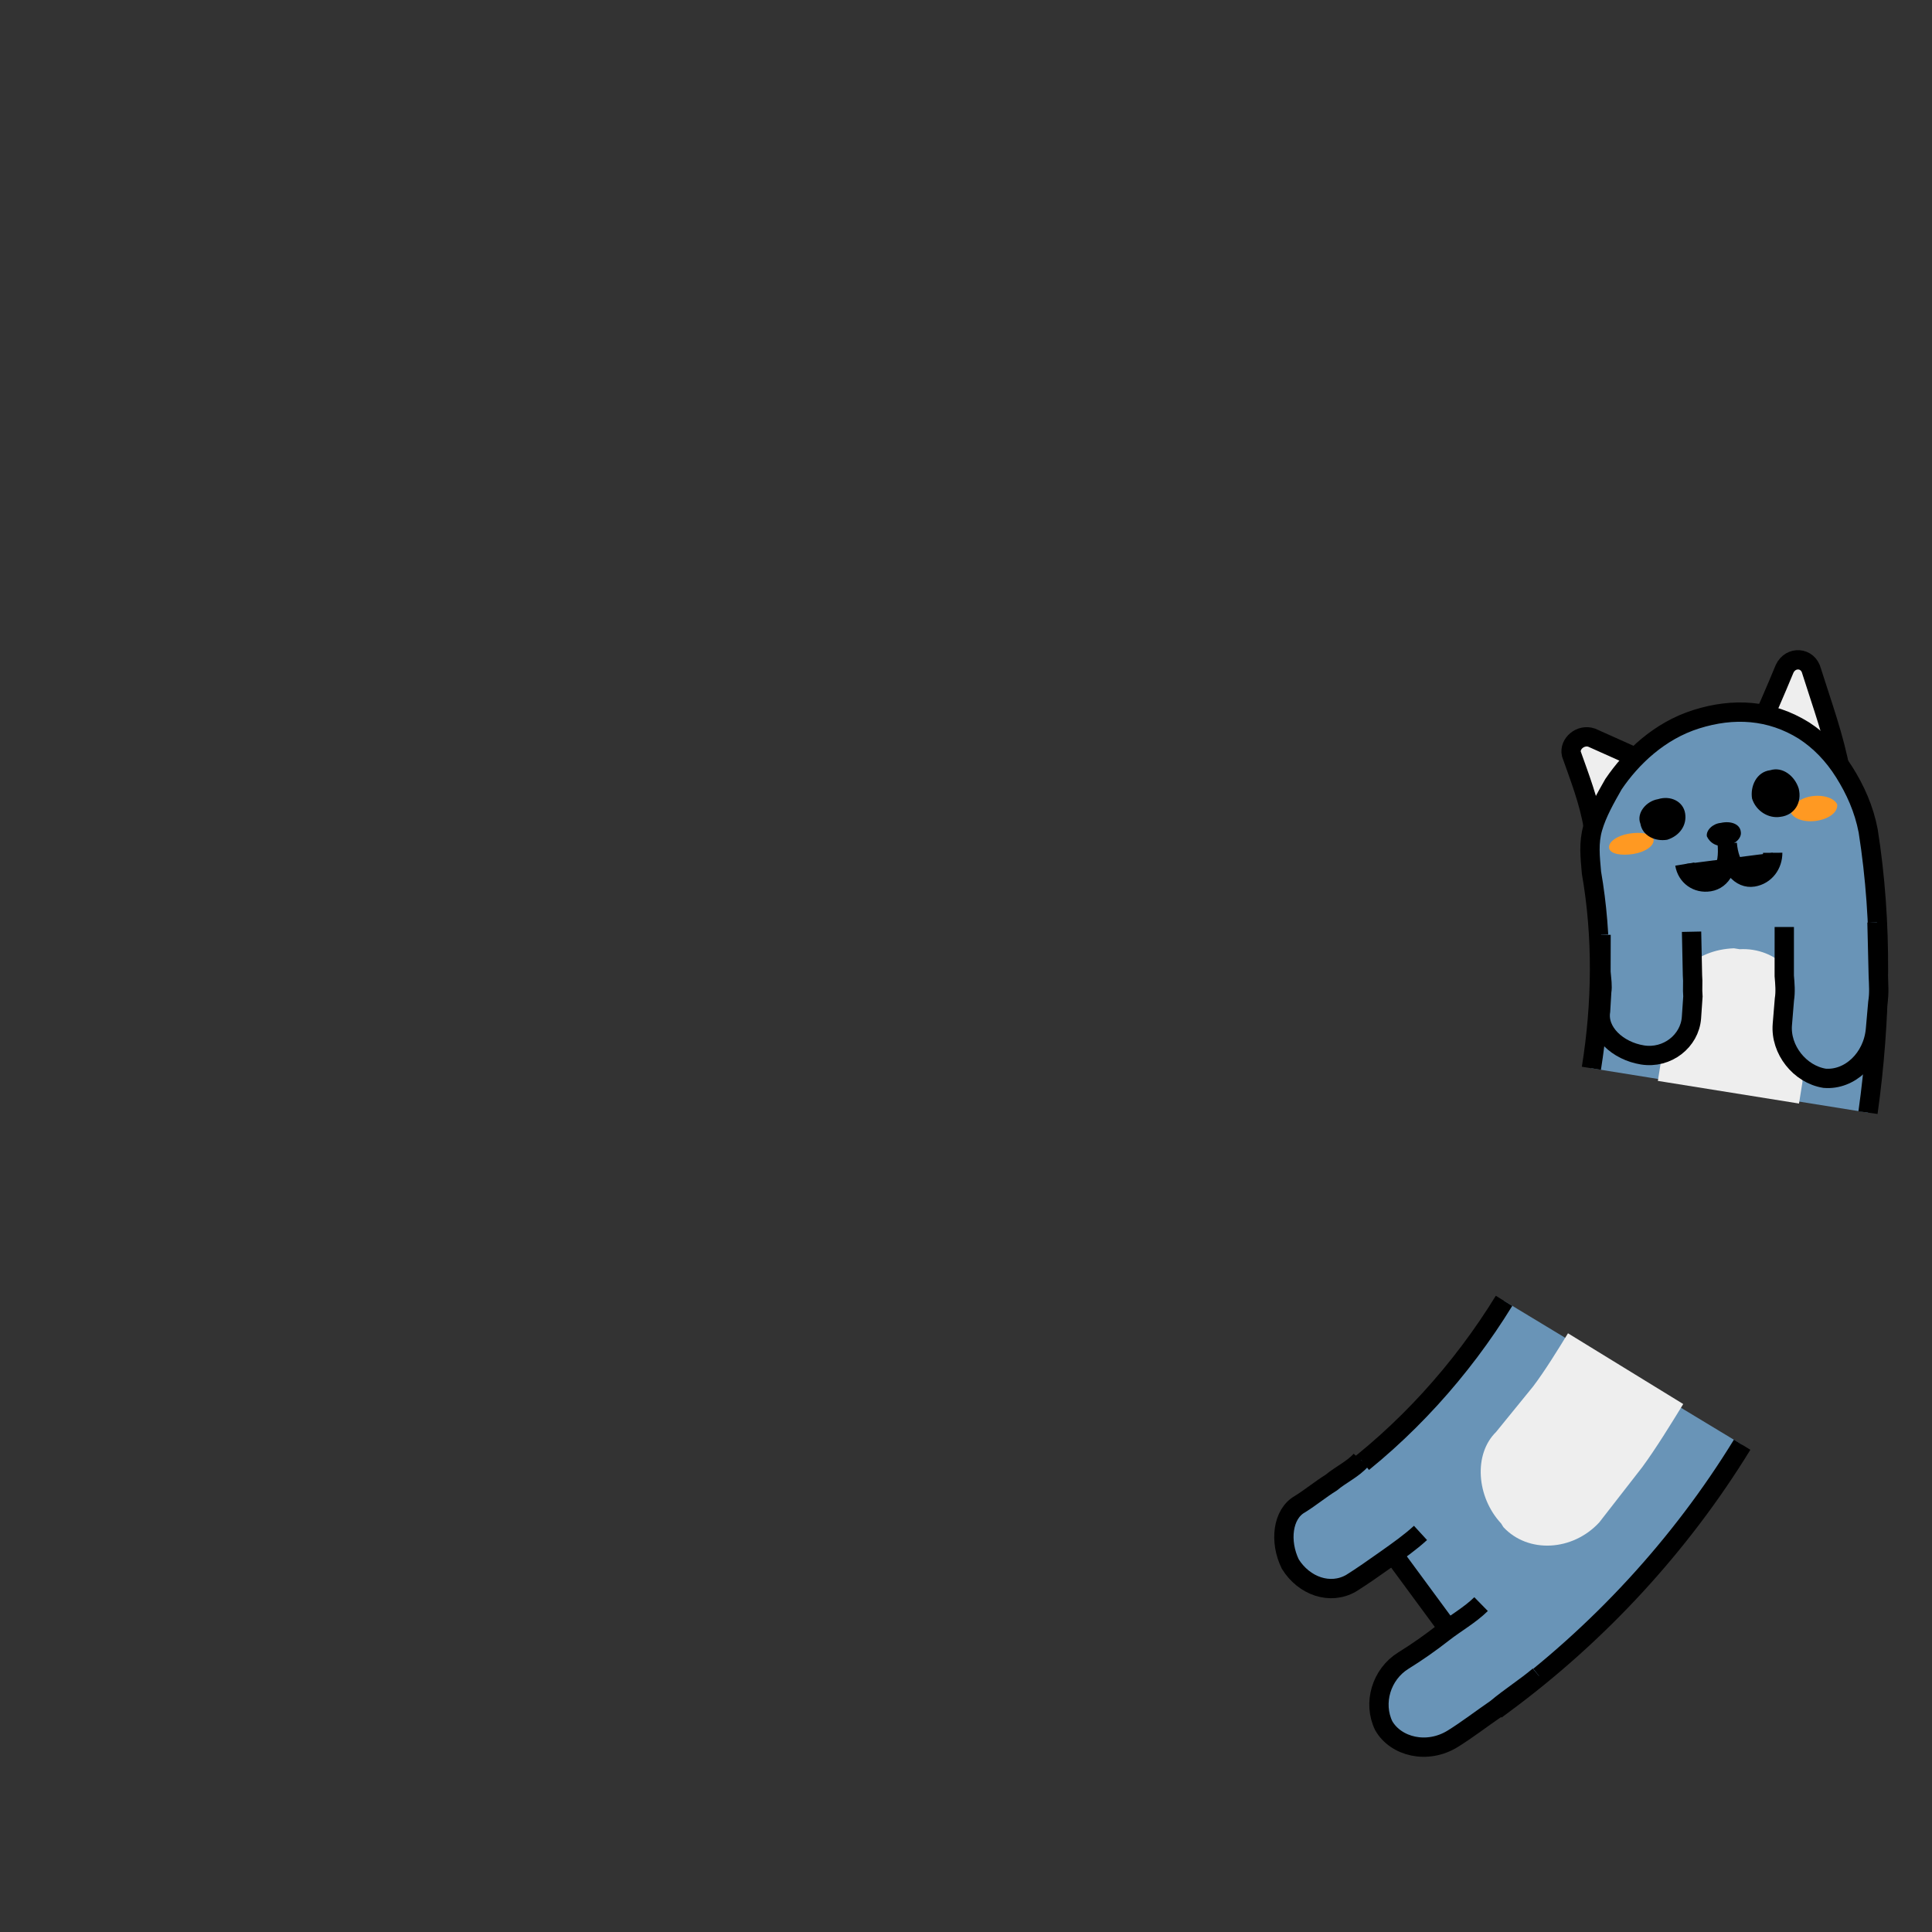 <svg xmlns="http://www.w3.org/2000/svg" xmlns:xlink="http://www.w3.org/1999/xlink" style="margin:auto;background:transparent;display:block;" width="200px" height="200px" viewBox="0 0 100 100" preserveAspectRatio="xMidYMid">
<rect x="0" y="0" width="100" height="100" fill="#333333" stroke="none"/>
<g transform="rotate(9.113 50 50)">
  <animateTransform attributeName="transform" type="rotate" values="360 50 50;0 50 50" keyTimes="0;1" dur="1s" repeatCount="indefinite" calcMode="spline" keySplines="0.5 0 0.5 1" begin="-0.1s"></animateTransform>
  <circle cx="50" cy="50" r="39.891" stroke="#6994b7" stroke-width="14.4" fill="none" stroke-dasharray="0 300">
    <animate attributeName="stroke-dasharray" values="15 300;55.141 300;15 300" keyTimes="0;0.5;1" dur="1s" repeatCount="indefinite" calcMode="linear" keySplines="0 0.4 0.6 1;0.4 0 1 0.6" begin="-0.046s"></animate>
  </circle>
  <circle cx="50" cy="50" r="39.891" stroke="#eeeeee" stroke-width="7.2" fill="none" stroke-dasharray="0 300">
    <animate attributeName="stroke-dasharray" values="15 300;55.141 300;15 300" keyTimes="0;0.5;1" dur="1s" repeatCount="indefinite" calcMode="linear" keySplines="0 0.4 0.6 1;0.4 0 1 0.6" begin="-0.046s"></animate>
  </circle>
  <circle cx="50" cy="50" r="32.771" stroke="#000000" stroke-width="1" fill="none" stroke-dasharray="0 300">
    <animate attributeName="stroke-dasharray" values="15 300;45.299 300;15 300" keyTimes="0;0.5;1" dur="1s" repeatCount="indefinite" calcMode="linear" keySplines="0 0.4 0.6 1;0.4 0 1 0.6" begin="-0.046s"></animate>
  </circle>
  <circle cx="50" cy="50" r="47.171" stroke="#000000" stroke-width="1" fill="none" stroke-dasharray="0 300">
    <animate attributeName="stroke-dasharray" values="15 300;66.034 300;15 300" keyTimes="0;0.5;1" dur="1s" repeatCount="indefinite" calcMode="linear" keySplines="0 0.4 0.6 1;0.4 0 1 0.6" begin="-0.046s"></animate>
  </circle>
</g>

<g transform="rotate(31.545 50 50)">
  <animateTransform attributeName="transform" type="rotate" values="360 50 50;0 50 50" keyTimes="0;1" dur="1s" repeatCount="indefinite" calcMode="spline" keySplines="0.5 0 0.5 1"></animateTransform>
  <path fill="#6994b7" stroke="#000000" d="M97.2,50.1c0,6.1-1.2,12.2-3.5,17.9l-13.3-5.4c1.6-3.9,2.4-8.2,2.4-12.4"></path>
  <path fill="#eeeeee" d="M93.5,49.9c0,1.2,0,2.7-0.1,3.9l-0.4,3.6c-0.4,2-2.3,3.3-4.1,2.8l-0.2-0.1c-1.8-0.5-3.1-2.3-2.7-3.9l0.4-3 c0.1-1,0.1-2.3,0.1-3.3"></path>
  <path fill="#6994b7" stroke="#000000" d="M85.4,62.7c-0.2,0.7-0.5,1.4-0.8,2.1c-0.3,0.7-0.6,1.4-0.9,2c-0.6,1.1-2,1.4-3.2,0.8c-1.1-0.7-1.7-2-1.2-2.9 c0.3-0.6,0.5-1.2,0.8-1.8c0.2-0.6,0.6-1.2,0.7-1.8"></path>
  <path fill="#6994b7" stroke="#000000" d="M94.5,65.8c-0.3,0.9-0.7,1.7-1,2.6c-0.4,0.9-0.7,1.7-1.1,2.5c-0.7,1.4-2.3,1.9-3.4,1.3h0 c-1.1-0.7-1.5-2.2-0.9-3.4c0.4-0.8,0.7-1.5,1-2.3c0.3-0.8,0.7-1.5,0.9-2.3"></path>
</g>
<g transform="rotate(9.113 50 50)">
  <animateTransform attributeName="transform" type="rotate" values="360 50 50;0 50 50" keyTimes="0;1" dur="1s" repeatCount="indefinite" calcMode="spline" keySplines="0.5 0 0.5 1" begin="-0.1s"></animateTransform>
  <path fill="#eeeeee" stroke="#000000" d="M86.9,35.3l-6,2.4c-0.4-1.2-1.1-2.4-1.7-3.5c-0.2-0.5,0.3-1.1,0.9-1C82.3,33.8,84.8,34.4,86.9,35.3z"></path>
  <path fill="#eeeeee" stroke="#000000" d="M87.1,35.3l6-2.4c-0.6-1.7-1.5-3.3-2.3-4.9c-0.3-0.7-1.2-0.6-1.4,0.1C88.8,30.6,88.2,33,87.1,35.3z"></path>
  <path fill="#6994b7" stroke="#000000" d="M82.8,50.1c0-3.4-0.5-6.8-1.6-10c-0.2-0.8-0.4-1.5-0.3-2.3c0.1-0.8,0.4-1.6,0.7-2.4c0.7-1.5,1.9-3.1,3.7-4l0,0 c1.8-0.9,3.7-1.1,5.6-0.3c0.9,0.4,1.7,1,2.4,1.8c0.7,0.8,1.3,1.7,1.7,2.8c1.5,4.6,2.2,9.5,2.3,14.4"></path>
  <path fill="#eeeeee" d="M86.3,50.2l0-0.9l-0.1-0.9l-0.1-1.9c0-0.9,0.2-1.7,0.7-2.3c0.5-0.7,1.3-1.2,2.3-1.4l0.3,0 c0.9-0.2,1.9,0,2.6,0.6c0.7,0.5,1.3,1.4,1.4,2.4l0.2,2.2l0.1,1.1l0,1.1"></path>
  <path fill="#ff9922" d="M93.2,34.6c0.1,0.4-0.3,0.8-0.9,1c-0.6,0.2-1.2,0.1-1.4-0.2c-0.1-0.3,0.3-0.8,0.9-1 C92.4,34.2,93,34.3,93.2,34.6z"></path>
  <path fill="#ff9922" d="M81.9,38.7c0.1,0.3,0.7,0.3,1.3,0.1c0.6-0.2,1-0.6,0.9-0.9c-0.1-0.3-0.7-0.3-1.3-0.1 C82.2,38,81.8,38.4,81.9,38.7z"></path>
  <path fill="#000000" d="M88.5,36.8c0.1,0.3-0.2,0.7-0.6,0.8c-0.5,0.2-0.9,0-1.1-0.3c-0.1-0.3,0.2-0.7,0.6-0.8C87.9,36.3,88.4,36.4,88.5,36.8z"></path>
  <path stroke="#000000" d="M85.9,38.9c0.2,0.6,0.8,0.9,1.4,0.7c0.6-0.2,0.9-0.9,0.6-2.1c0.3,1.2,1,1.7,1.6,1.5c0.6-0.2,0.9-0.8,0.8-1.4"></path>
  <path fill="#6994b7" stroke="#000000" d="M86.8,42.3l0.4,2.2c0.1,0.4,0.1,0.7,0.2,1.1l0.1,1.1c0.1,1.2-0.9,2.3-2.2,2.3c-1.3,0-2.5-0.8-2.5-1.9l-0.1-1 c0-0.3-0.1-0.6-0.2-1l-0.3-1.9"></path>
  <path fill="#6994b7" stroke="#000000" d="M96.2,40.3l0.5,2.7c0.1,0.5,0.2,0.9,0.2,1.4l0.1,1.4c0.1,1.5-0.9,2.8-2.2,2.9h0c-1.3,0-2.5-1.1-2.6-2.4 L92.1,45c0-0.4-0.1-0.8-0.2-1.2l-0.4-2.5"></path>
  <path fill="#000000" d="M91.1,34.1c0.3,0.7,0,1.4-0.7,1.6c-0.6,0.2-1.3-0.1-1.6-0.7c-0.2-0.6,0-1.4,0.7-1.6C90.1,33.1,90.8,33.5,91.1,34.1z"></path>
  <path fill="#000000" d="M85.5,36.3c0.2,0.6-0.1,1.2-0.7,1.5c-0.6,0.2-1.3,0-1.5-0.6C83,36.7,83.4,36,84,35.8C84.6,35.5,85.3,35.7,85.5,36.3z"></path>

</g>
</svg>